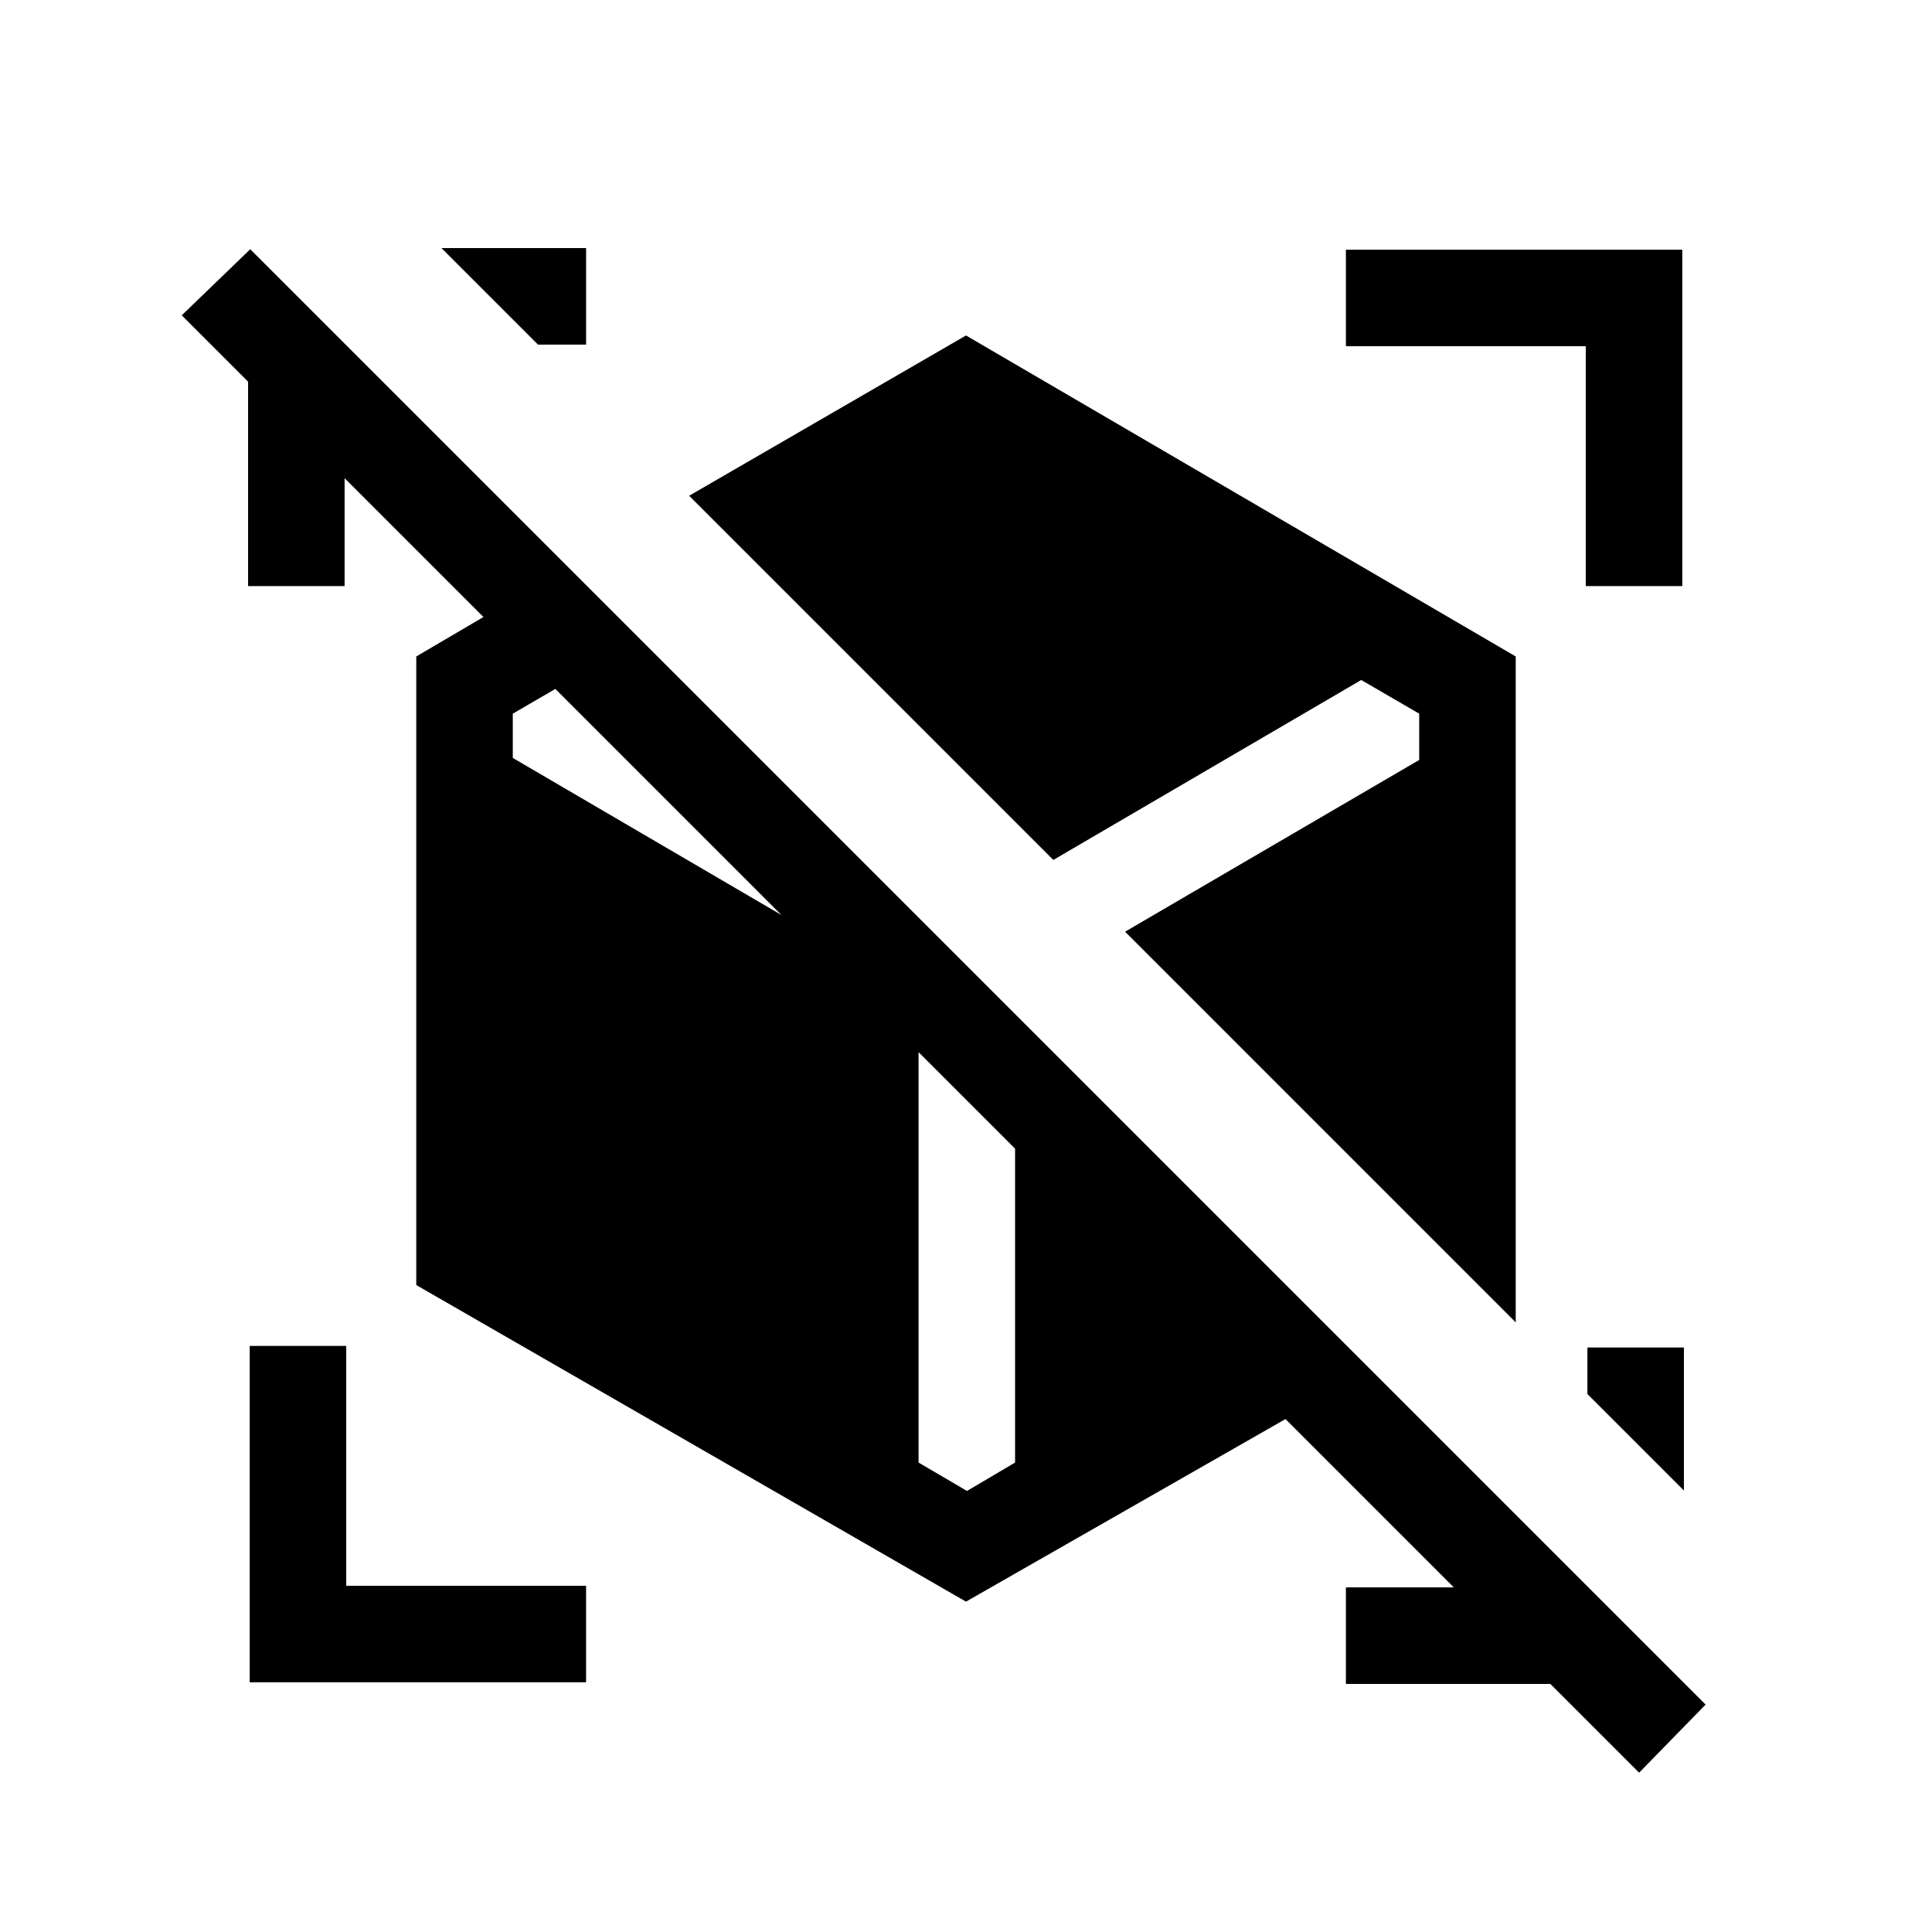 <svg xmlns="http://www.w3.org/2000/svg" height="20" viewBox="0 -960 960 960" width="20"><path d="m814.463-79.155-44.116-44.116H668.769v-47.96h60.464v6.846l-568.54-568.54h10.538v64.156h-47.96v-101.578l-32.962-32.961 34.038-32.845L847.5-113l-33.037 33.845Zm22.266-140.193-47.96-47.96v-23.115h47.96v71.075ZM267.308-788.769l-47.96-47.96h71.883v47.96h-23.923Zm-143.23 664.691v-167.153h47.96v119.193h119.193v47.96H124.078Zm663.884-544.691v-119.193H668.769v-47.96h167.153v167.153h-47.96Zm-34.809 365.845L559.038-497.039l146.155-85.347v-22.999l-28.807-16.73-153.001 89.423-180.961-180.961L480-793.307l273.153 159.5v330.883ZM480-164.154 206.847-321.462v-312.345l75.5-44.346 132.617 132.617-131.35-76.579-28.807 16.73v21.999L456.424-465.5v232.232l24.076 14.115 23.884-14.115v-222.848l176.923 176.923L480-164.154Z"/></svg>